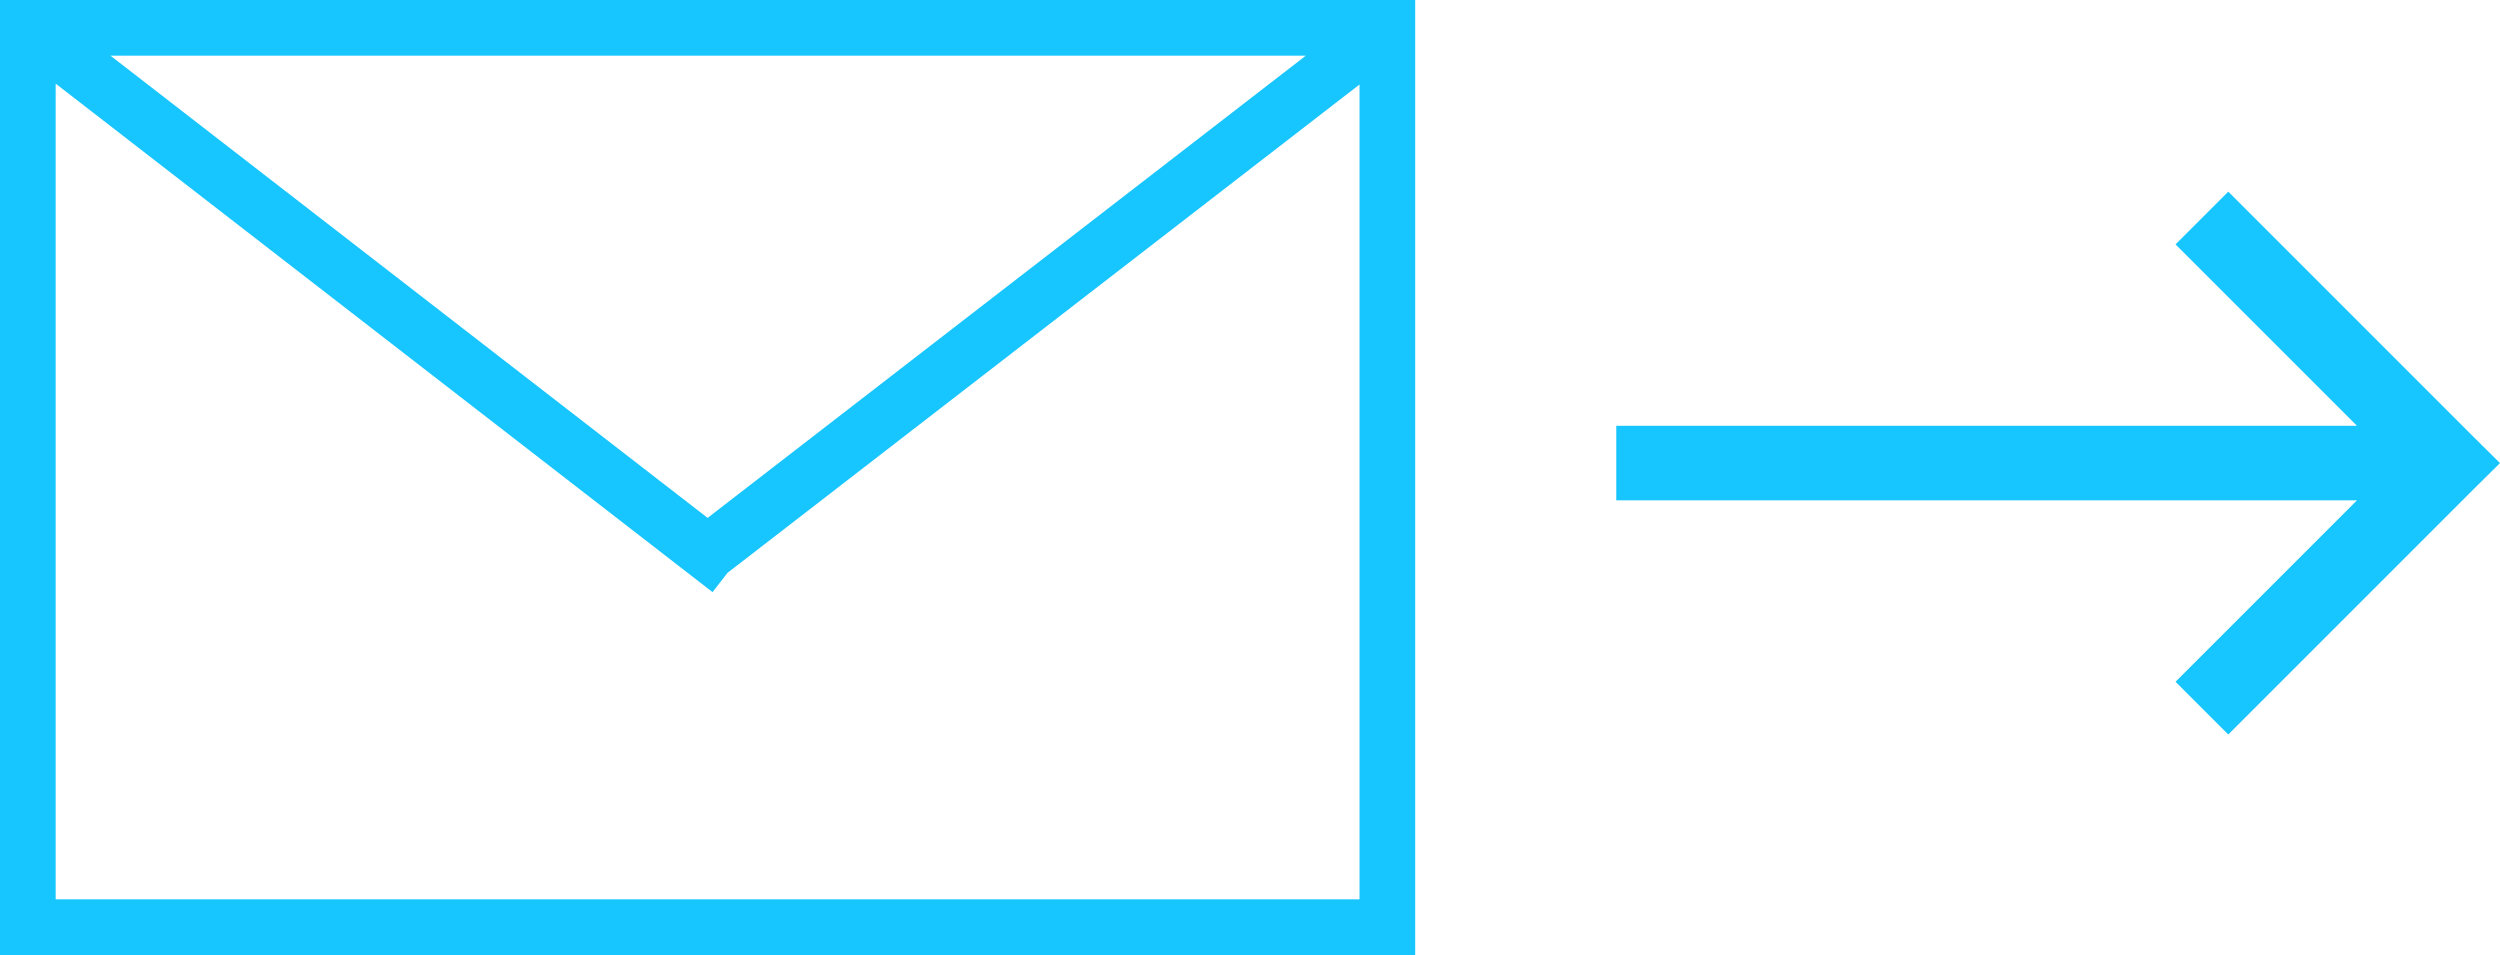 <?xml version="1.0" encoding="utf-8"?>
<!-- Generator: Adobe Illustrator 17.0.0, SVG Export Plug-In . SVG Version: 6.00 Build 0)  -->
<!DOCTYPE svg PUBLIC "-//W3C//DTD SVG 1.1//EN" "http://www.w3.org/Graphics/SVG/1.1/DTD/svg11.dtd">
<svg version="1.1" id="Layer_1" xmlns="http://www.w3.org/2000/svg" xmlns:xlink="http://www.w3.org/1999/xlink" x="0px" y="0px"
	 width="314.421px" height="120.105px" viewBox="0 0 314.421 120.105" enable-background="new 0 0 314.421 120.105"
	 xml:space="preserve">
<g>
	<g>
		<path fill="#17C5FF" d="M0,0v120.105h177.986V0H0z M88.995,65.135L13.892,7h150.341L88.995,65.135z M7,113.105V10.518
			L89.618,74.47l1.869-2.415l79.499-61.428v102.478H7z"/>
	</g>
	<polygon fill="#17C5FF" points="311.068,54.924 280.247,24.103 273.614,30.735 296.429,53.55 203.276,53.55 203.276,62.93 
		296.429,62.93 273.614,85.744 280.247,92.377 311.068,61.557 314.421,58.24 	"/>
</g>
</svg>
